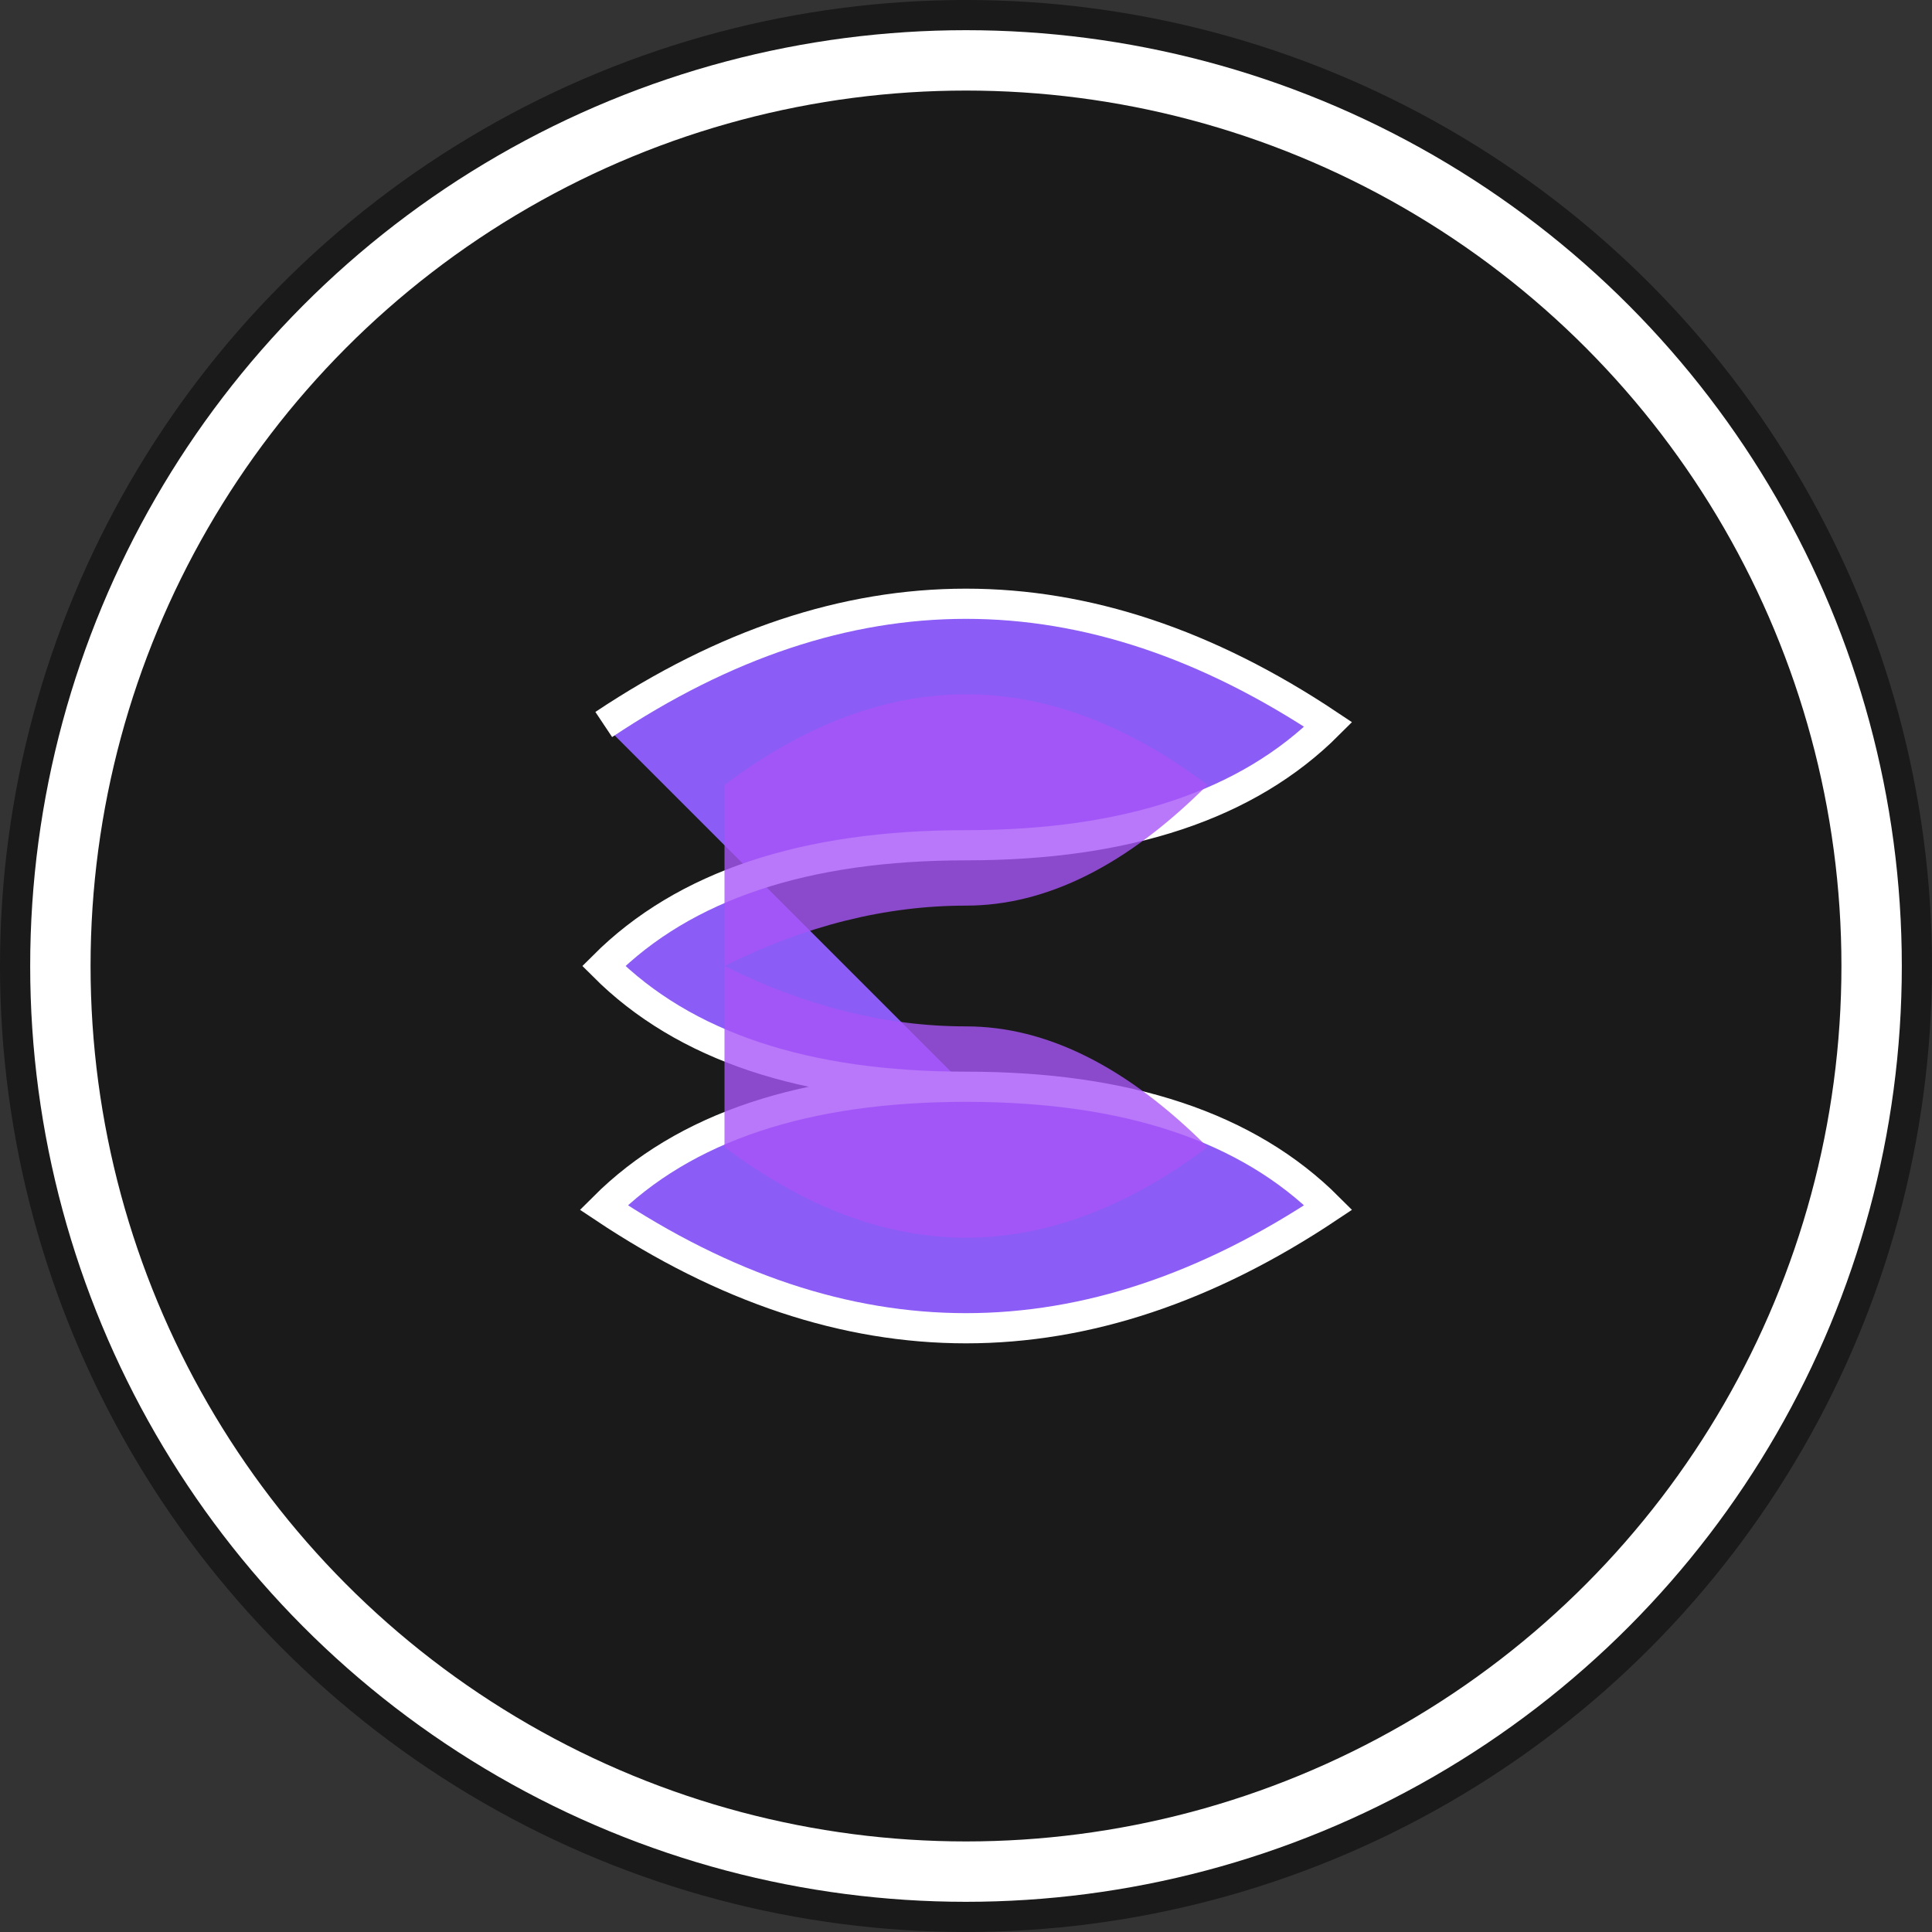 <svg width="32" height="32" viewBox="0 0 32 32" xmlns="http://www.w3.org/2000/svg">
  <rect x="0" y="0" width="32" height="32" fill="#333333" stroke="none"/>
  <!-- Dark background circle -->
  <circle cx="16" cy="16" r="16" fill="#1a1a1a"/>
  
  <!-- White border for contrast -->
  <circle cx="16" cy="16" r="15" fill="none" stroke="#ffffff" stroke-width="1"/>
  
  <!-- Modern "S" for Sweeny AI -->
  <path d="M10 12 Q16 8 22 12 Q20 14 16 14 Q12 14 10 16 Q12 18 16 18 Q20 18 22 20 Q16 24 10 20 Q12 18 16 18" 
        fill="#8B5CF6" 
        stroke="#ffffff" 
        stroke-width="0.5"/>
  
  <!-- Inner highlight -->
  <path d="M12 13 Q16 10 20 13 Q18 15 16 15 Q14 15 12 16 Q14 17 16 17 Q18 17 20 19 Q16 22 12 19" 
        fill="#A855F7" 
        opacity="0.8"/>
</svg>
